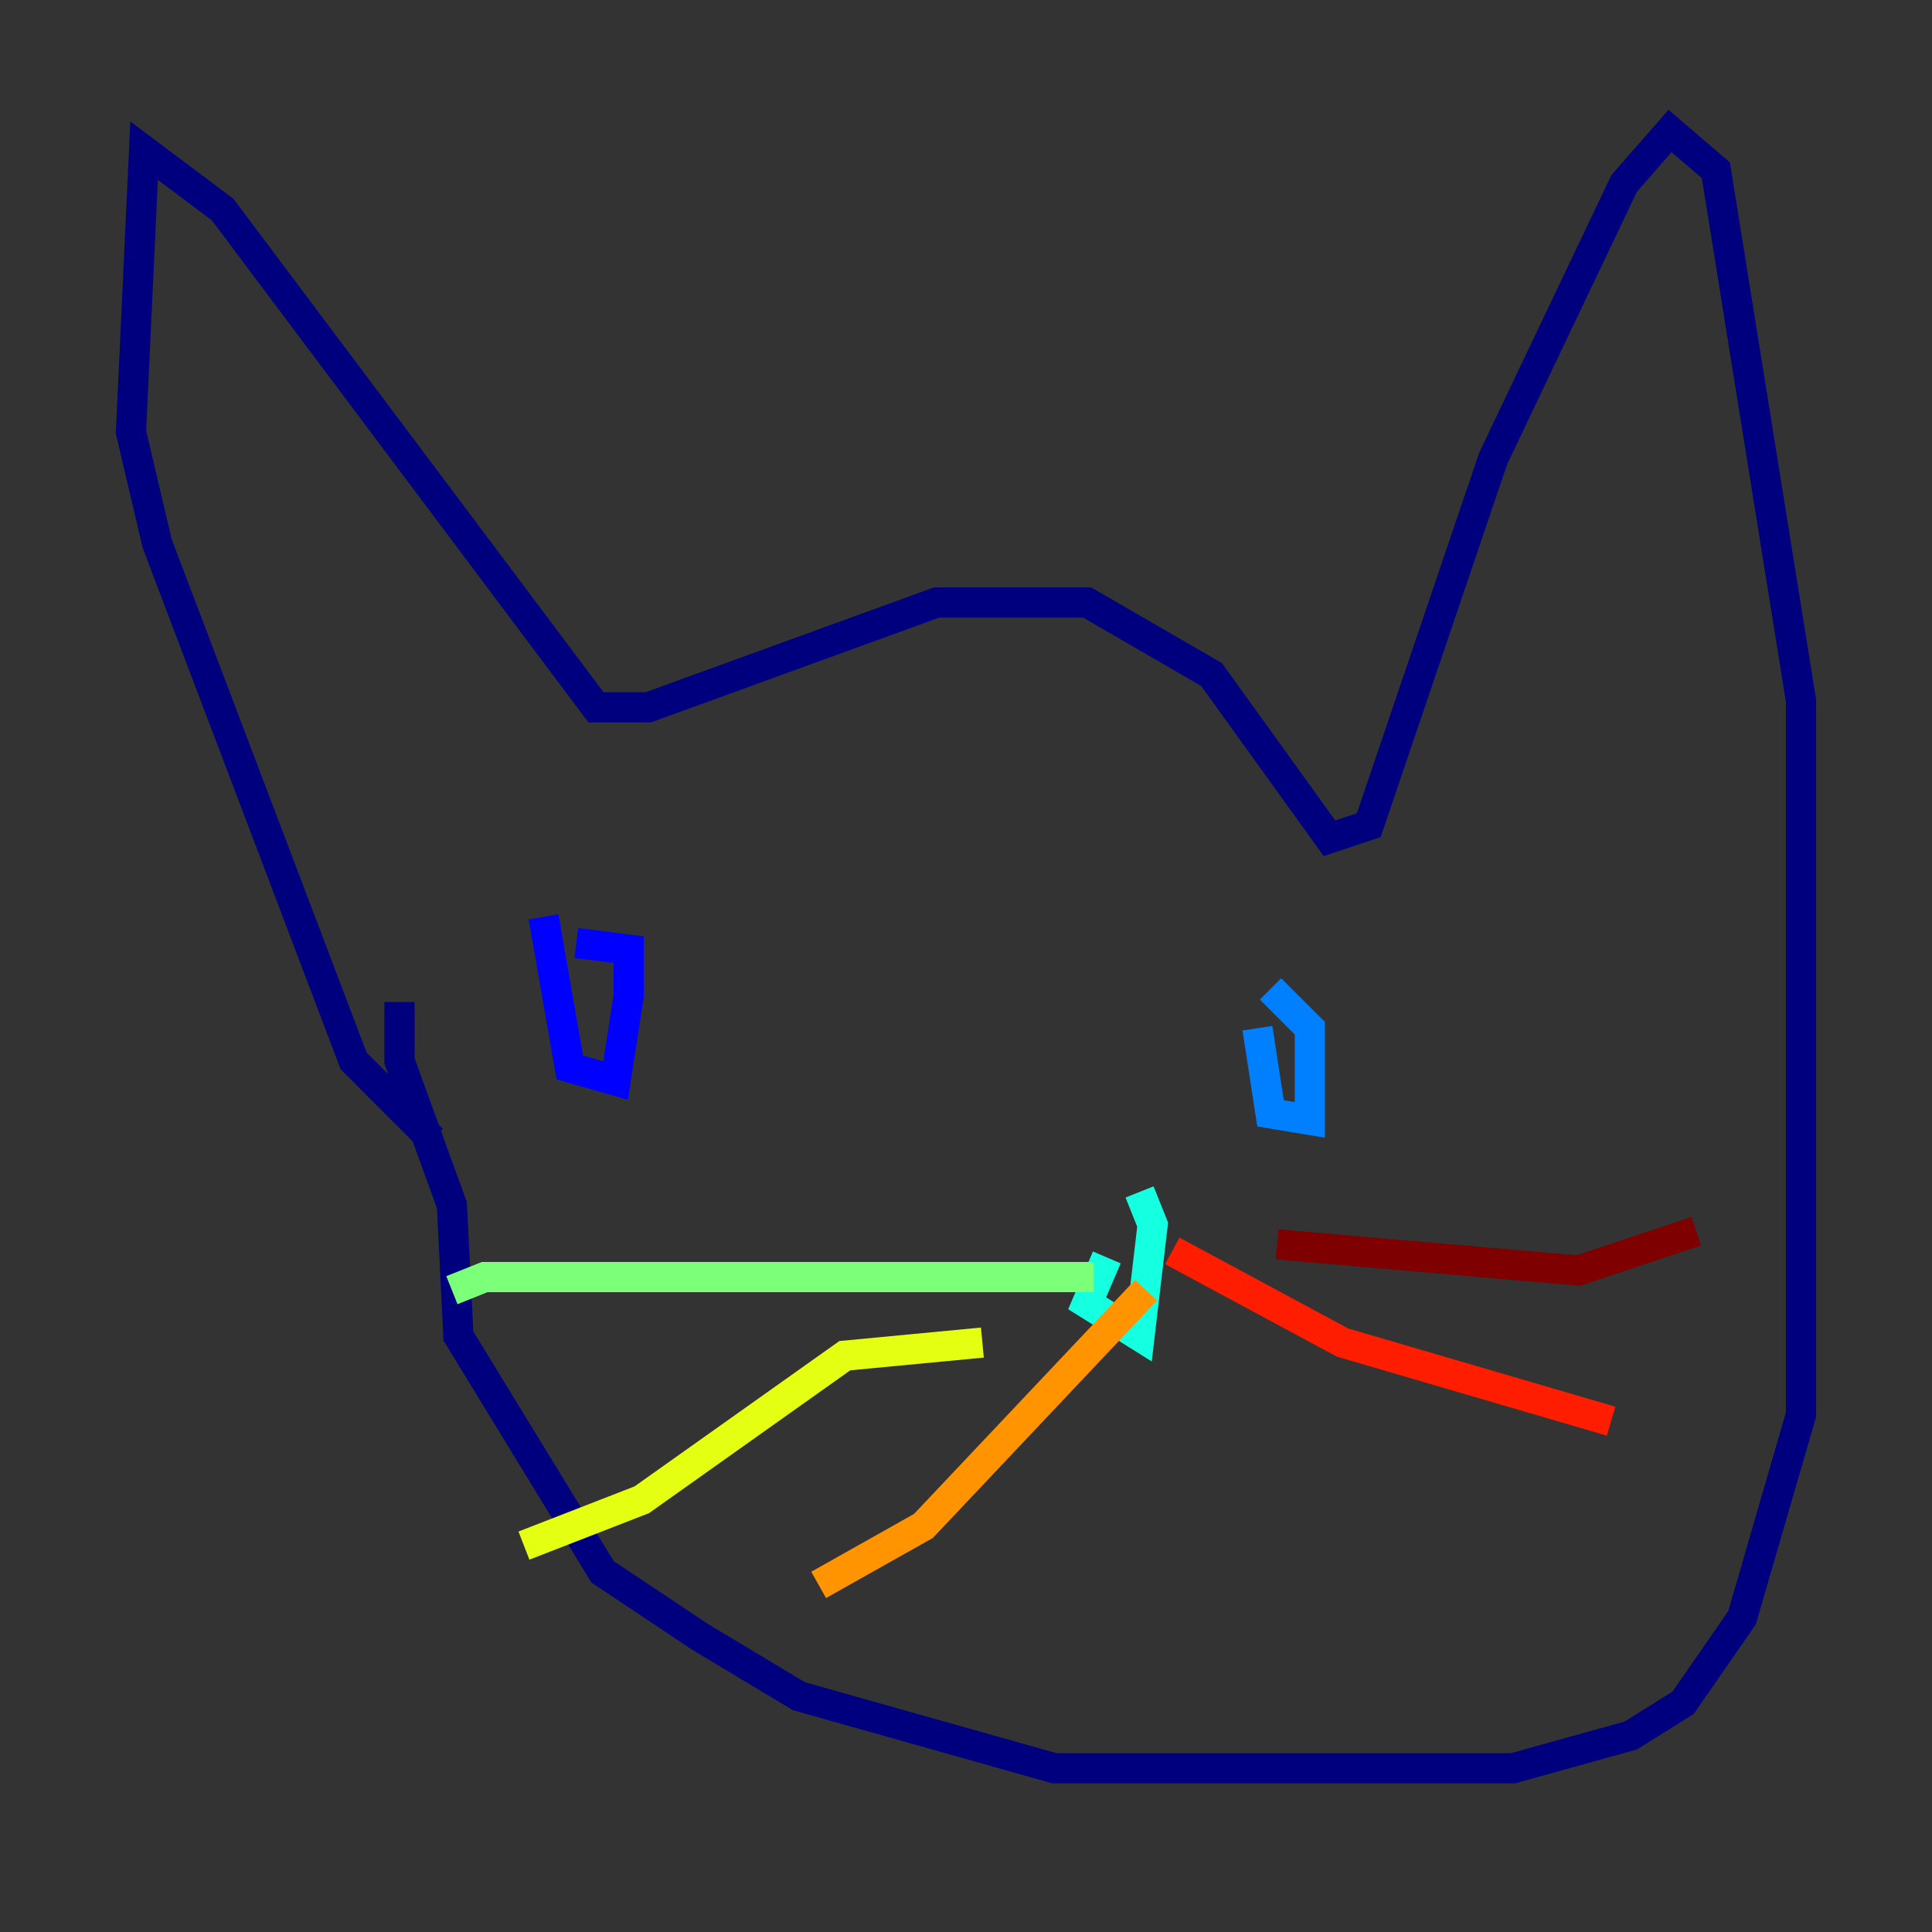 <?xml version="1.0" encoding="utf-8" ?>
<svg baseProfile="tiny" height="128" version="1.2" viewBox="0,0,128,128" width="128" xmlns="http://www.w3.org/2000/svg" xmlns:ev="http://www.w3.org/2001/xml-events" xmlns:xlink="http://www.w3.org/1999/xlink"><rect x="0" y="0" width="128" height="128" fill="#333333" stroke="none"/><defs /><polyline fill="none" points="28.637,75.498 23.43,70.291 10.414,36.014 8.678,28.637 9.546,9.98 14.752,13.885 39.485,46.861 42.956,46.861 62.047,39.919 72.027,39.919 80.271,44.691 88.081,55.539 90.685,54.671 98.929,30.373 107.607,12.149 110.644,8.678 113.681,11.281 119.322,46.427 119.322,93.722 115.417,107.173 111.512,112.814 108.041,114.983 100.231,117.153 69.858,117.153 52.936,112.38 46.427,108.475 39.919,104.136 30.373,88.515 29.939,79.837 26.468,70.291 26.468,66.386" stroke="#00007f" stroke-width="2" /><polyline fill="none" points="36.014,60.746 37.749,70.725 40.786,71.593 41.654,65.953 41.654,62.915 38.183,62.481" stroke="#0000ff" stroke-width="2" /><polyline fill="none" points="83.308,68.122 84.176,73.763 86.78,74.197 86.78,68.122 84.176,65.519" stroke="#0080ff" stroke-width="2" /><polyline fill="none" points="73.329,83.308 72.027,86.346 75.498,88.515 76.366,81.139 75.498,78.969" stroke="#15ffe1" stroke-width="2" /><polyline fill="none" points="72.461,84.61 32.108,84.61 29.939,85.478" stroke="#7cff79" stroke-width="2" /><polyline fill="none" points="65.085,88.949 55.973,89.817 42.522,99.363 34.712,102.4" stroke="#e4ff12" stroke-width="2" /><polyline fill="none" points="75.932,85.478 61.18,101.098 54.237,105.003" stroke="#ff9400" stroke-width="2" /><polyline fill="none" points="77.668,82.875 88.949,88.949 106.739,94.156" stroke="#ff1d00" stroke-width="2" /><polyline fill="none" points="84.61,82.441 104.57,84.176 112.38,81.573" stroke="#7f0000" stroke-width="2" /></svg>
